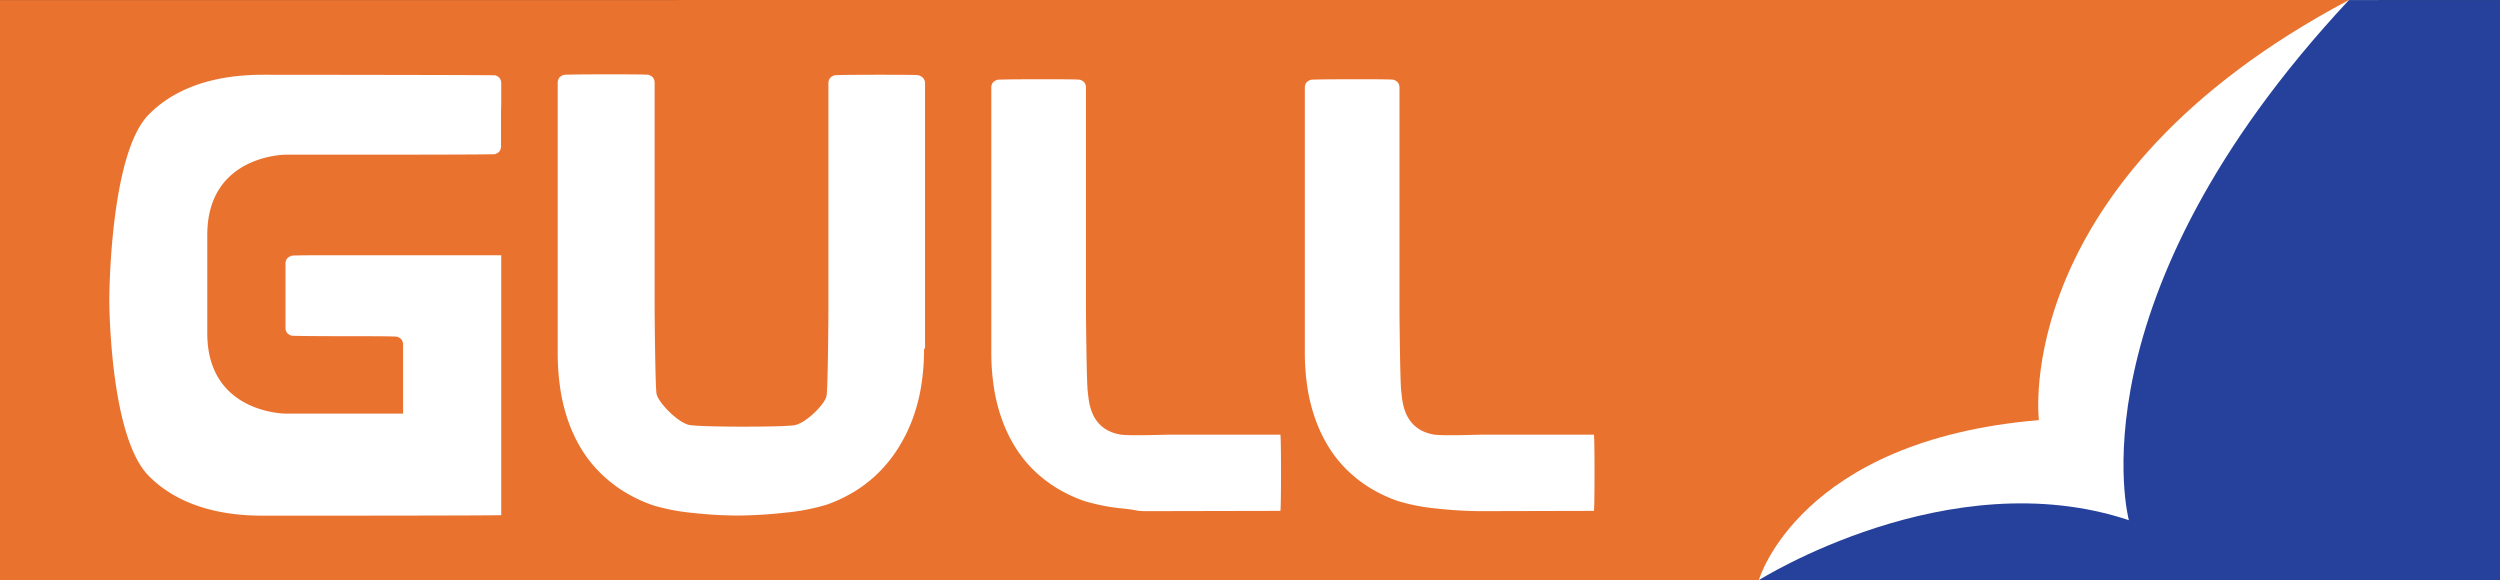 <svg id="Layer_1" data-name="Layer 1" xmlns="http://www.w3.org/2000/svg" viewBox="0 0 529 122.77"><rect x="0" y="0" width="529" height="122.77" fill="#333333" stroke="none"/><defs><style>.cls-1{fill:#fff;}.cls-2{fill:#25419b;}.cls-3{fill:#e9722f;}</style></defs><title>logo_gull</title><polyline class="cls-1" points="367.92 0.01 367.92 122.77 503.38 122.77 503.38 0.01"/><path class="cls-2" d="M948,323V445.76H791.15s40.22-25.4,78.32-12.7c0,0-12.7-46.57,46.57-110.06Z" transform="translate(-419 -322.99)"/><path class="cls-3" d="M419,323V445.76H791.16s8.47-29.63,59.27-33.87c0,0-6.35-50.8,65.61-88.9Z" transform="translate(-419 -322.99)"/><path class="cls-1" d="M614.53,396.76a49.07,49.07,0,0,1-.61,7.94,37.37,37.37,0,0,1-1.84,7,33,33,0,0,1-3,6.07,28.88,28.88,0,0,1-4,5.06,28.08,28.08,0,0,1-5,4,31.63,31.63,0,0,1-6,2.9,44.5,44.5,0,0,1-9.14,1.76,97.19,97.19,0,0,1-10,.59,89.22,89.22,0,0,1-9.27-.55,42.81,42.81,0,0,1-8.59-1.65,31.15,31.15,0,0,1-5.81-2.73,28.13,28.13,0,0,1-4.92-3.78,26.48,26.48,0,0,1-4-4.84,31.21,31.21,0,0,1-2.93-5.93,36.57,36.57,0,0,1-1.81-7,49.85,49.85,0,0,1-.6-8V340.5a1.93,1.93,0,0,1,.07-.53,1.64,1.64,0,0,1,.21-.46,1.42,1.42,0,0,1,.39-.38,2.61,2.61,0,0,1,.6-.29c.24-.08,4.61-.12,9-.12s8.73,0,9,.12a2.51,2.51,0,0,1,.58.29,1.46,1.46,0,0,1,.38.38,1.64,1.64,0,0,1,.21.46,1.93,1.93,0,0,1,.07.53v47.31c0,2.13.13,16.57.39,18.43s4.74,6.42,7.14,6.71,9.13.32,10.86.32,8.54,0,11-.27,6.73-4.51,7-6.31.38-16.17.38-18.23V340.59a1.93,1.93,0,0,1,.07-.53,1.64,1.64,0,0,1,.21-.46,1.42,1.42,0,0,1,.39-.38,2.61,2.61,0,0,1,.6-.29c.24-.08,4.59-.12,8.94-.12s8.69,0,8.92.12a2.71,2.71,0,0,1,.59.29,1.69,1.69,0,0,1,.41.38,1.56,1.56,0,0,1,.24.46,1.73,1.73,0,0,1,.08.53v56.17Z" transform="translate(-419 -322.99)"/><path class="cls-1" d="M661.74,431.15c-2.48,0-1.69-.18-4.93-.54a41.94,41.94,0,0,1-8.42-1.62,30.51,30.51,0,0,1-5.69-2.67,27.56,27.56,0,0,1-4.82-3.7,25.94,25.94,0,0,1-3.88-4.74,30.58,30.58,0,0,1-2.87-5.81,35.82,35.82,0,0,1-1.78-6.83,48.83,48.83,0,0,1-.59-7.8V341.51a1.89,1.89,0,0,1,.07-.52,1.61,1.61,0,0,1,.21-.45,1.39,1.39,0,0,1,.38-.37,2.56,2.56,0,0,1,.59-.29c.23-.08,4.51-.12,8.79-.12s8.55,0,8.77.12a2.45,2.45,0,0,1,.57.29,1.43,1.43,0,0,1,.37.37,1.61,1.61,0,0,1,.21.45,1.89,1.89,0,0,1,.07.52v46.34c0,2.09.13,16.23.38,18s.29,8,7,9.11c2.35.28,9,0,10.64,0h23.11c.19,0,.19,16.13,0,16.13Z" transform="translate(-419 -322.99)"/><path class="cls-1" d="M732.23,431.15a87.4,87.4,0,0,1-9.08-.54,41.94,41.94,0,0,1-8.42-1.62,30.51,30.51,0,0,1-5.69-2.67,27.56,27.56,0,0,1-4.82-3.7,25.94,25.94,0,0,1-3.88-4.74,30.58,30.58,0,0,1-2.87-5.81,35.82,35.82,0,0,1-1.78-6.83,48.83,48.83,0,0,1-.59-7.8V341.51a1.89,1.89,0,0,1,.07-.52,1.61,1.61,0,0,1,.21-.45,1.39,1.39,0,0,1,.38-.37,2.56,2.56,0,0,1,.59-.29c.23-.08,4.51-.12,8.79-.12s8.55,0,8.77.12a2.45,2.45,0,0,1,.57.29,1.43,1.43,0,0,1,.37.37,1.61,1.61,0,0,1,.21.45,1.89,1.89,0,0,1,.07.52v46.34c0,2.09.13,16.23.38,18s.29,8,7,9.11c2.35.28,9,0,10.64,0h23.11c.19,0,.19,16.13,0,16.13Z" transform="translate(-419 -322.99)"/><path class="cls-1" d="M525.06,346.43v-5.84a1.93,1.93,0,0,0-.07-.53,1.64,1.64,0,0,0-.21-.46,1.46,1.46,0,0,0-.38-.38,2.51,2.51,0,0,0-.58-.29c-.23-.08-44.15-.12-48.52-.12-4.15,0-16.59,0-24.88,8.48s-8.29,39.21-8.29,39.21,0,28.65,8.29,37.13,20.73,8.48,24.88,8.48c4.37,0,49.53,0,49.76-.12V377H489.65c-4.37,0-8.73,0-9,.12a2.51,2.51,0,0,0-.58.29,1.46,1.46,0,0,0-.38.38,1.64,1.64,0,0,0-.21.46,1.93,1.93,0,0,0-.07.53v13.57a1.93,1.93,0,0,0,.07.53,1.64,1.64,0,0,0,.21.46,1.46,1.46,0,0,0,.38.38,2.51,2.51,0,0,0,.58.29c.23.08,6.83.12,11.2.12s11,0,11.2.12a2.51,2.51,0,0,1,.58.29,1.46,1.46,0,0,1,.38.38,1.64,1.64,0,0,1,.21.46,1.93,1.93,0,0,1,.07.53v14.6H479.45s-16.59,0-16.59-17V372.72c0-17,16.59-17,16.59-17H496c4.37,0,27.56,0,27.78-.12a2.51,2.51,0,0,0,.58-.29,1.46,1.46,0,0,0,.38-.38,1.64,1.64,0,0,0,.21-.46,1.93,1.93,0,0,0,.07-.53V345" transform="translate(-419 -322.99)"/></svg>